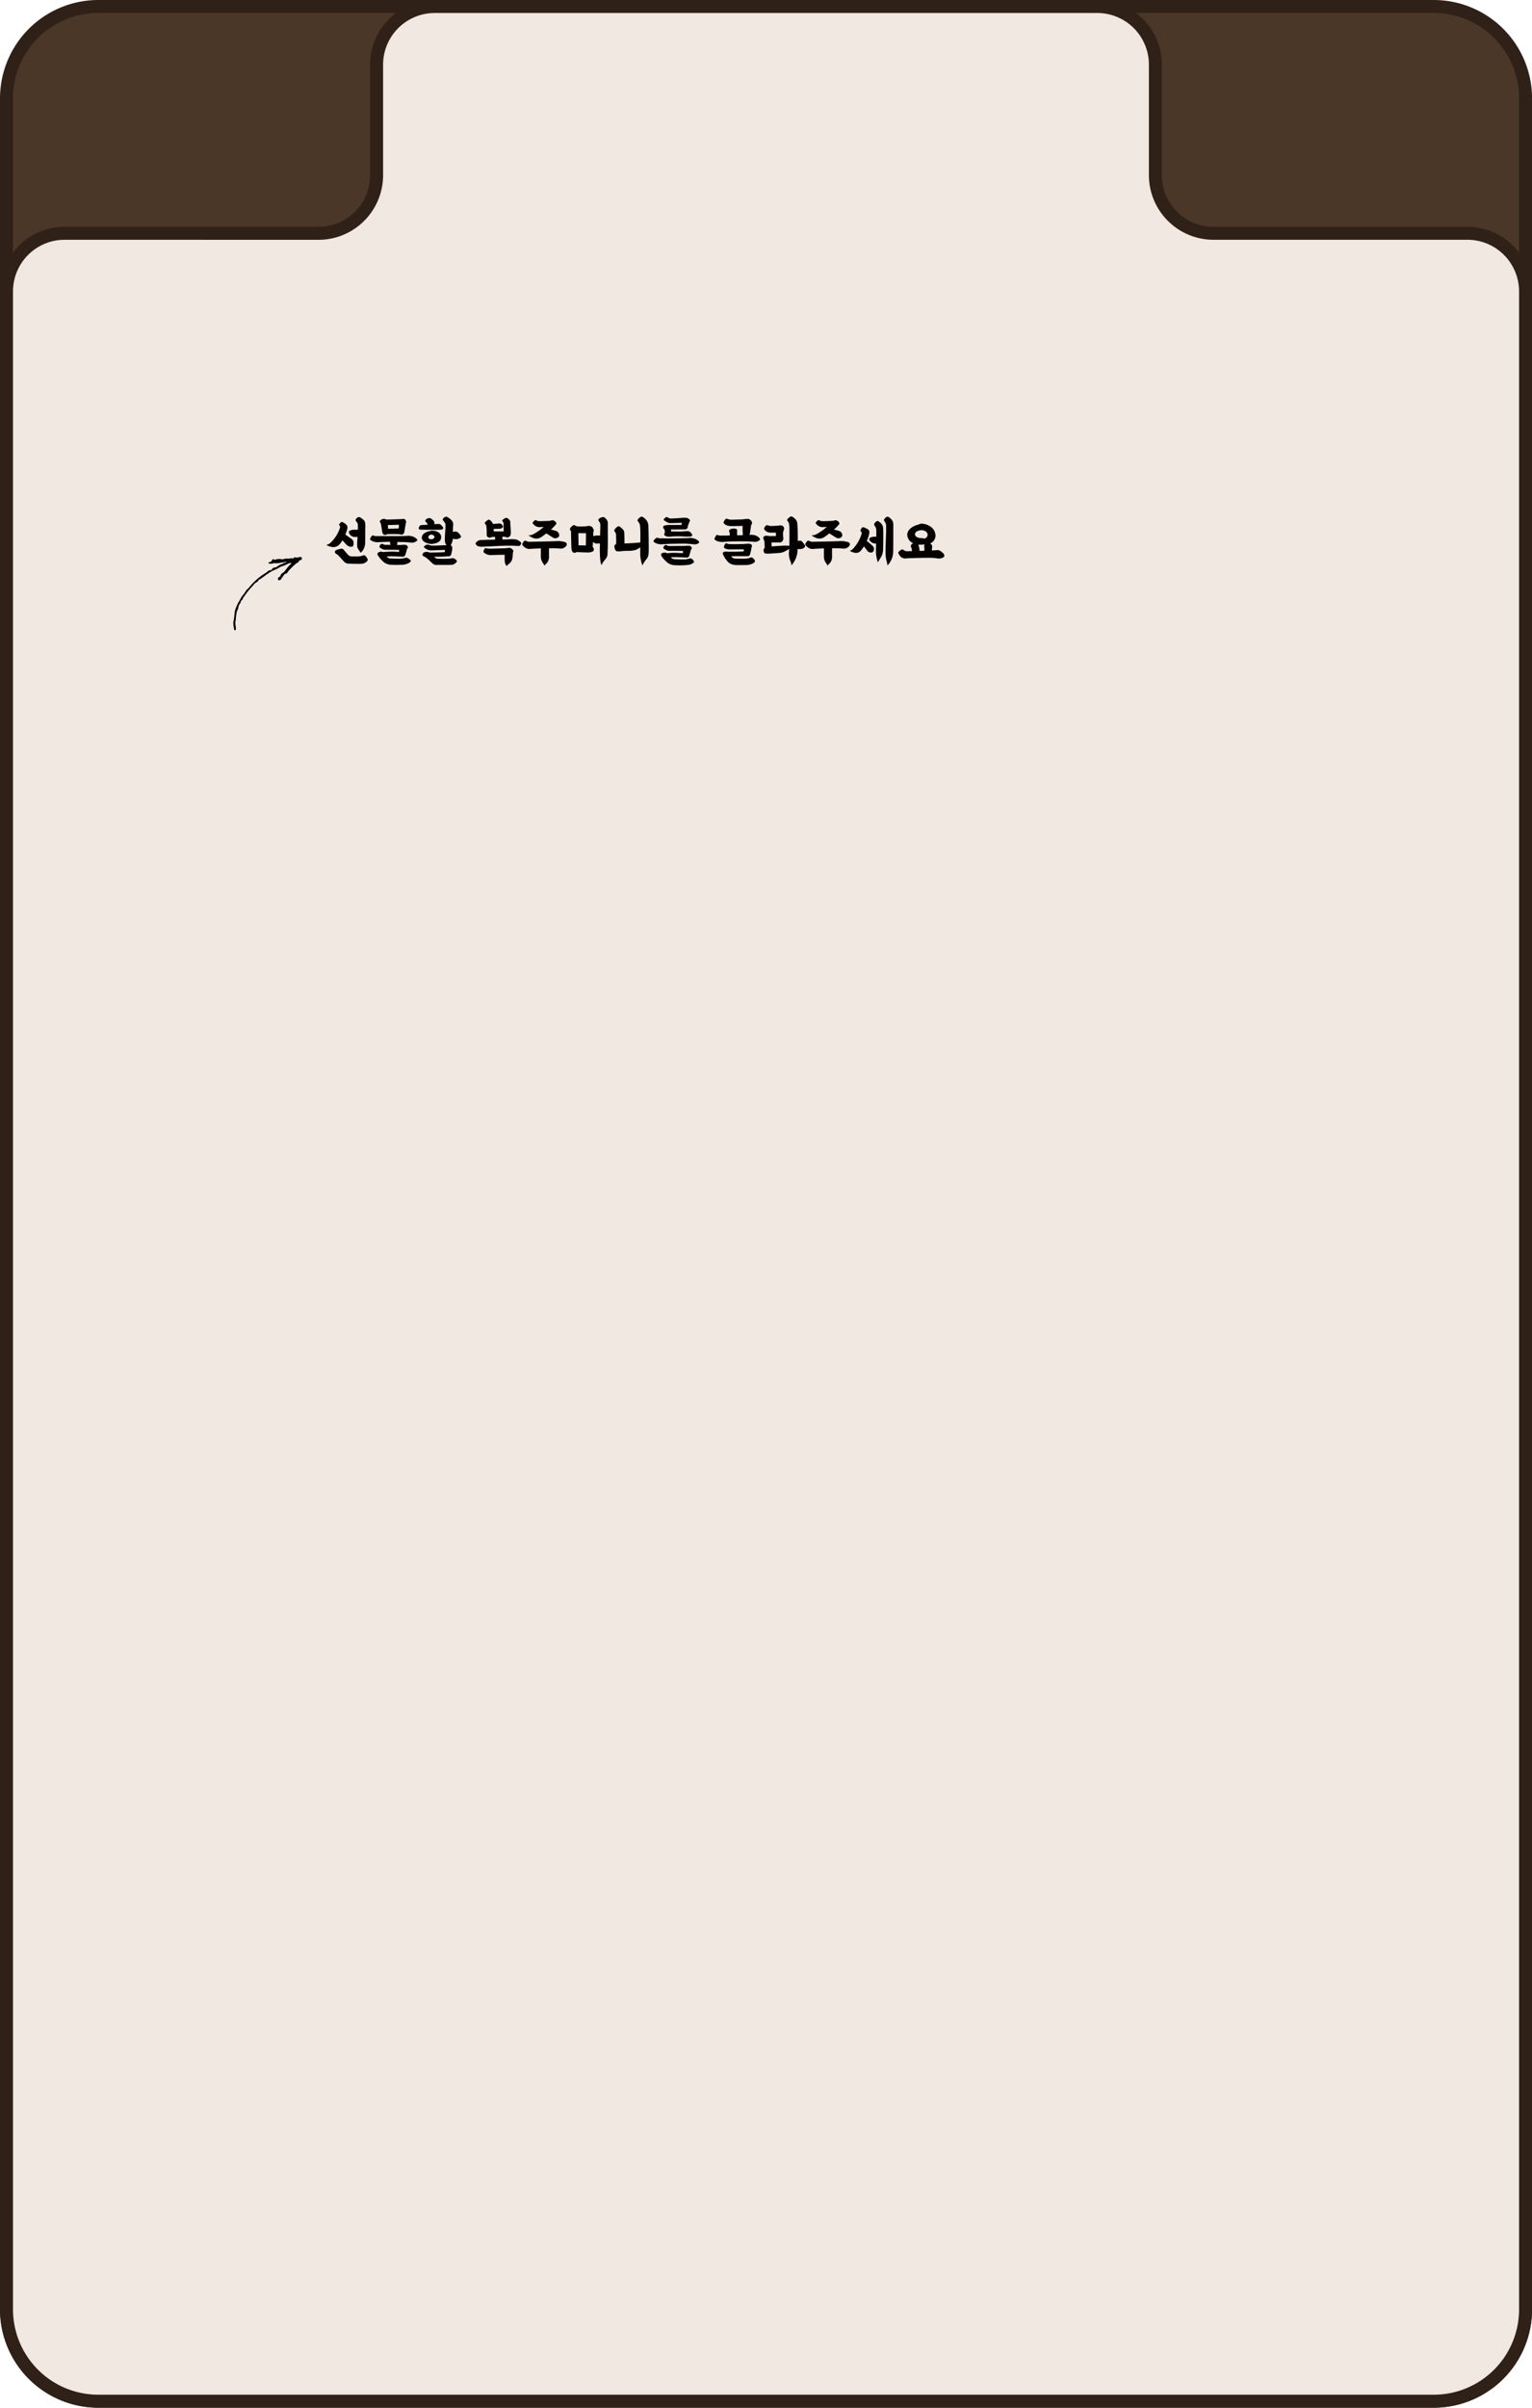 <svg id="레이어_1" data-name="레이어 1" xmlns="http://www.w3.org/2000/svg" xmlns:xlink="http://www.w3.org/1999/xlink" viewBox="0 0 942.96 1480.65"><defs><style>.cls-1{fill:none;}.cls-2{opacity:0.4;}.cls-3{fill:#e1d9d5;}.cls-4{fill:#302118;}.cls-5{clip-path:url(#clip-path);}.cls-6{fill:#f0b350;}.cls-7{fill:#040000;}.cls-8{fill:#ecca88;}.cls-9{fill:#db273c;}.cls-10{clip-path:url(#clip-path-2);}.cls-11{fill:#c02039;}.cls-12{fill:#e6d751;}.cls-13{fill:#4b3728;}.cls-14{fill:#f1e8e1;}</style><clipPath id="clip-path"><polygon class="cls-1" points="344.67 840.34 268.72 840.34 236.08 889.3 268.72 938.26 344.67 938.26 377.31 889.3 344.67 840.34"/></clipPath><clipPath id="clip-path-2"><rect class="cls-1" x="268.38" y="813.07" width="75.95" height="125"/></clipPath></defs><g class="cls-2"><rect class="cls-3" x="178.63" y="747.81" width="256.14" height="256.14" rx="14.56"/><path class="cls-4" d="M420.2,1008h-227a18.59,18.59,0,0,1-18.57-18.56v-227a18.59,18.59,0,0,1,18.57-18.56h227a18.59,18.59,0,0,1,18.56,18.56v227A18.59,18.59,0,0,1,420.2,1008Zm-227-256.14a10.58,10.58,0,0,0-10.57,10.56v227A10.58,10.58,0,0,0,193.19,1000h227a10.58,10.58,0,0,0,10.56-10.56v-227a10.58,10.58,0,0,0-10.56-10.56Z"/></g><g class="cls-2"><g class="cls-5"><rect class="cls-6" x="190.47" y="879.89" width="107.29" height="4.08" transform="translate(-625.1 595.8) rotate(-56.31)"/><path class="cls-7" d="M216.33,929.09l-5.06-3.37,60.63-90.94,5.06,3.37ZM214,925.16l1.74,1.15,58.4-87.6-1.73-1.15Z"/><rect class="cls-8" x="193.86" y="882.16" width="107.29" height="4.08" transform="translate(-625.47 599.63) rotate(-56.31)"/><path class="cls-7" d="M219.73,931.35,214.67,928l60.62-90.93,5.06,3.37Zm-2.29-3.93,1.73,1.16L277.58,841l-1.73-1.15Z"/><rect class="cls-6" x="197.26" y="884.42" width="107.29" height="4.08" transform="translate(-625.84 603.47) rotate(-56.31)"/><path class="cls-7" d="M223.12,933.61l-5.06-3.37,60.63-90.93,5.06,3.37Zm-2.29-3.92,1.74,1.15,58.4-87.6-1.73-1.16Z"/><rect class="cls-8" x="200.65" y="886.69" width="107.29" height="4.08" transform="translate(-626.21 607.3) rotate(-56.31)"/><path class="cls-7" d="M226.51,935.88l-5-3.37,60.62-90.94,5.06,3.38ZM224.23,932,226,933.1l58.41-87.6-1.73-1.15Z"/><rect class="cls-6" x="204.05" y="888.95" width="107.29" height="4.08" transform="translate(-626.58 611.13) rotate(-56.31)"/><path class="cls-7" d="M229.91,938.14l-5.06-3.37,60.63-90.93,5.06,3.37Zm-2.29-3.93,1.73,1.16,58.41-87.61L286,846.61Z"/><rect class="cls-8" x="207.44" y="891.21" width="107.29" height="4.08" transform="translate(-626.95 614.96) rotate(-56.31)"/><path class="cls-7" d="M233.3,940.41,228.25,937l60.62-90.93,5.06,3.37ZM231,936.48l1.73,1.15L291.16,850l-1.73-1.16Z"/><rect class="cls-6" x="210.84" y="893.48" width="107.29" height="4.08" transform="translate(-627.33 618.79) rotate(-56.31)"/><path class="cls-7" d="M236.7,942.67l-5.06-3.37,60.63-90.94,5.06,3.38Zm-2.29-3.93,1.73,1.15,58.41-87.6-1.73-1.15Z"/><rect class="cls-8" x="214.23" y="895.74" width="107.29" height="4.08" transform="translate(-627.7 622.63) rotate(-56.31)"/><path class="cls-7" d="M240.09,944.93,235,941.56l60.62-90.93,5.06,3.37ZM237.81,941l1.73,1.16L298,854.55l-1.73-1.15Z"/><rect class="cls-6" x="217.63" y="898" width="107.29" height="4.08" transform="translate(-628.07 626.46) rotate(-56.31)"/><path class="cls-7" d="M243.49,947.2l-5.06-3.38,60.63-90.93,5.06,3.37Zm-2.29-3.93,1.73,1.15,58.41-87.6-1.73-1.16Z"/><rect class="cls-8" x="221.27" y="900.43" width="107.29" height="4.08" transform="translate(-628.47 630.57) rotate(-56.31)"/><path class="cls-7" d="M247.13,949.62l-5.06-3.37,60.63-90.93,5.06,3.37Zm-2.29-3.93,1.73,1.16L305,859.24l-1.73-1.15Z"/><rect class="cls-6" x="224.66" y="902.69" width="107.29" height="4.08" transform="translate(-628.84 634.4) rotate(-56.31)"/><path class="cls-7" d="M250.52,951.88l-5.06-3.37,60.63-90.93,5.06,3.37ZM248.24,948l1.73,1.15,58.41-87.6-1.73-1.16Z"/><rect class="cls-8" x="228.06" y="904.96" width="107.29" height="4.08" transform="translate(-629.21 638.23) rotate(-56.31)"/><path class="cls-7" d="M253.92,954.15l-5.06-3.37,60.63-90.94,5.05,3.38Zm-2.29-3.93,1.73,1.15,58.41-87.6L310,862.62Z"/><rect class="cls-6" x="231.45" y="907.22" width="107.29" height="4.08" transform="translate(-629.58 642.06) rotate(-56.31)"/><path class="cls-7" d="M257.31,956.41,252.25,953l60.63-90.93,5.06,3.37ZM255,952.48l1.73,1.16L315.17,866l-1.73-1.15Z"/><rect class="cls-8" x="234.85" y="909.48" width="107.29" height="4.08" transform="translate(-629.95 645.9) rotate(-56.31)"/><path class="cls-7" d="M260.71,958.68l-5.06-3.38,60.63-90.93,5.05,3.37Zm-2.29-3.93,1.73,1.15,58.41-87.6-1.73-1.16Z"/><rect class="cls-6" x="238.24" y="911.75" width="107.29" height="4.08" transform="translate(-630.33 649.73) rotate(-56.31)"/><path class="cls-7" d="M264.1,960.94,259,957.57l60.63-90.94,5.06,3.38ZM261.82,957l1.73,1.15L322,870.56l-1.73-1.15Z"/><rect class="cls-8" x="241.63" y="914.01" width="107.29" height="4.08" transform="translate(-630.7 653.56) rotate(-56.31)"/><path class="cls-7" d="M267.5,963.2l-5.06-3.37,60.63-90.93,5.05,3.37Zm-2.29-3.93,1.73,1.16,58.41-87.61-1.73-1.15Z"/><rect class="cls-6" x="245.03" y="916.27" width="107.29" height="4.08" transform="translate(-631.07 657.39) rotate(-56.31)"/><path class="cls-7" d="M270.89,965.47l-5.06-3.38,60.63-90.93,5.06,3.37Zm-2.28-3.93,1.73,1.15,58.41-87.6L327,873.93Z"/><rect class="cls-6" x="315.63" y="879.89" width="107.29" height="4.08" transform="translate(-159.67 1678.42) rotate(-123.69)"/><path class="cls-7" d="M397.06,929.09l-60.63-90.94,5.06-3.37,60.62,90.94ZM339.2,838.71l58.41,87.6,1.73-1.15-58.41-87.6Z"/><rect class="cls-8" x="312.23" y="882.16" width="107.29" height="4.08" transform="translate(-166.83 1679.12) rotate(-123.69)"/><path class="cls-7" d="M393.66,931.35,333,840.42l5.06-3.37L398.72,928ZM335.81,841l58.41,87.61,1.73-1.16-58.41-87.6Z"/><rect class="cls-6" x="308.84" y="884.42" width="107.29" height="4.08" transform="translate(-173.99 1679.81) rotate(-123.69)"/><path class="cls-7" d="M390.27,933.61l-60.63-90.93,5.06-3.37,60.63,90.93Zm-57.86-90.37,58.41,87.6,1.73-1.15-58.41-87.61Z"/><rect class="cls-8" x="305.44" y="886.69" width="107.29" height="4.08" transform="translate(-181.15 1680.51) rotate(-123.69)"/><path class="cls-7" d="M386.87,935.88,326.24,845l5.06-3.38,60.63,90.94ZM329,845.5l58.41,87.6,1.73-1.15-58.41-87.6Z"/><rect class="cls-6" x="302.05" y="888.95" width="107.29" height="4.08" transform="translate(-188.32 1681.2) rotate(-123.69)"/><path class="cls-7" d="M383.48,938.14l-60.63-90.93,5.06-3.37,60.63,90.93Zm-57.86-90.38L384,935.37l1.73-1.16-58.41-87.6Z"/><rect class="cls-8" x="298.65" y="891.21" width="107.29" height="4.08" transform="translate(-195.48 1681.89) rotate(-123.69)"/><path class="cls-7" d="M380.08,940.41l-60.63-90.94,5.06-3.37L385.14,937ZM322.23,850l58.41,87.6,1.73-1.15L324,848.87Z"/><rect class="cls-6" x="295.26" y="893.48" width="107.29" height="4.08" transform="translate(-202.64 1682.59) rotate(-123.69)"/><path class="cls-7" d="M376.69,942.67l-60.63-90.93,5.06-3.38,60.63,90.94Zm-57.86-90.38,58.41,87.6,1.73-1.15-58.41-87.6Z"/><rect class="cls-8" x="291.86" y="895.74" width="107.29" height="4.08" transform="translate(-209.8 1683.28) rotate(-123.69)"/><path class="cls-7" d="M373.29,944.93,312.66,854l5.06-3.37,60.63,90.93Zm-57.85-90.38,58.41,87.61,1.73-1.16-58.41-87.6Z"/><rect class="cls-6" x="288.47" y="898" width="107.29" height="4.08" transform="translate(-216.96 1683.98) rotate(-123.69)"/><path class="cls-7" d="M369.9,947.2l-60.63-90.94,5.06-3.37L375,943.82ZM312,856.82l58.41,87.6,1.73-1.15-58.41-87.61Z"/><rect class="cls-8" x="284.83" y="900.43" width="107.29" height="4.08" transform="translate(-224.64 1684.72) rotate(-123.69)"/><path class="cls-7" d="M366.26,949.62l-60.63-90.93,5.06-3.37,60.63,90.93ZM308.4,859.24l58.41,87.61,1.73-1.16-58.4-87.6Z"/><rect class="cls-6" x="281.43" y="902.69" width="107.29" height="4.08" transform="translate(-231.8 1685.42) rotate(-123.69)"/><path class="cls-7" d="M362.86,951.88,302.24,861l5.06-3.37,60.62,90.93ZM305,861.51l58.41,87.6,1.73-1.15-58.41-87.61Z"/><rect class="cls-8" x="278.04" y="904.96" width="107.29" height="4.08" transform="translate(-238.96 1686.11) rotate(-123.69)"/><path class="cls-7" d="M359.47,954.15l-60.63-90.93,5.06-3.38,60.63,90.94Zm-57.86-90.38L360,951.37l1.74-1.15-58.41-87.6Z"/><rect class="cls-6" x="274.64" y="907.22" width="107.29" height="4.08" transform="translate(-246.12 1686.81) rotate(-123.69)"/><path class="cls-7" d="M356.07,956.41l-60.62-90.93,5.06-3.37L361.13,953ZM298.22,866l58.41,87.61,1.73-1.16L300,864.88Z"/><rect class="cls-8" x="271.25" y="909.48" width="107.29" height="4.08" transform="translate(-253.28 1687.5) rotate(-123.69)"/><path class="cls-7" d="M352.68,958.68l-60.63-90.94,5.06-3.37,60.63,90.93ZM294.83,868.3l58.4,87.6,1.74-1.15-58.41-87.61Z"/><rect class="cls-6" x="267.85" y="911.75" width="107.29" height="4.08" transform="translate(-260.44 1688.19) rotate(-123.69)"/><path class="cls-7" d="M349.29,960.94,288.66,870l5.06-3.38,60.62,90.94Zm-57.86-90.38,58.41,87.6,1.73-1.15-58.41-87.6Z"/><rect class="cls-8" x="264.46" y="914.01" width="107.29" height="4.08" transform="translate(-267.6 1688.89) rotate(-123.69)"/><path class="cls-7" d="M345.89,963.2l-60.63-90.93,5.06-3.37L351,959.83ZM288,872.82l58.41,87.61,1.73-1.16-58.41-87.6Z"/><rect class="cls-6" x="261.07" y="916.27" width="107.29" height="4.08" transform="translate(-274.77 1689.58) rotate(-123.69)"/><path class="cls-7" d="M342.5,965.47l-60.63-90.94,5.06-3.37,60.62,90.93Zm-57.86-90.38,58.41,87.6,1.73-1.15-58.41-87.61Z"/></g><path class="cls-7" d="M345.47,939.76H267.92L234.27,889.3l33.65-50.46h77.55l33.64,50.46Zm-76-3h74.35l31.64-47.46-31.64-47.46H269.52L237.88,889.3Z"/><rect class="cls-9" x="268.72" y="813.26" width="75.95" height="125"/><path class="cls-7" d="M346.17,939.76H267.22v-128h78.95Zm-75.95-3h72.95v-122H270.22Z"/><path class="cls-7" d="M346.17,939.76H267.22v-128h78.95Zm-75.95-3h72.95v-122H270.22Z"/><g class="cls-10"><ellipse class="cls-11" cx="272.2" cy="804.84" rx="1.62" ry="4.53"/><ellipse class="cls-11" cx="267.89" cy="807.97" rx="1.62" ry="4.53" transform="translate(-583.32 813.07) rotate(-72)"/><ellipse class="cls-11" cx="269.54" cy="813.03" rx="4.53" ry="1.62" transform="translate(-546.65 553.2) rotate(-54)"/><ellipse class="cls-11" cx="274.86" cy="813.03" rx="1.62" ry="4.53" transform="matrix(0.81, -0.59, 0.59, 0.81, -425.4, 316.83)"/><ellipse class="cls-11" cx="276.5" cy="807.97" rx="4.53" ry="1.62" transform="translate(-236.14 124.99) rotate(-18)"/><ellipse class="cls-11" cx="340.45" cy="804.84" rx="1.62" ry="4.53"/><ellipse class="cls-11" cx="336.15" cy="807.97" rx="1.62" ry="4.53" transform="translate(-536.15 877.99) rotate(-72)"/><ellipse class="cls-11" cx="337.79" cy="813.03" rx="4.53" ry="1.62" transform="translate(-518.51 608.42) rotate(-54)"/><ellipse class="cls-11" cx="343.11" cy="813.03" rx="1.62" ry="4.53" transform="translate(-412.36 356.95) rotate(-36)"/><ellipse class="cls-11" cx="344.76" cy="807.97" rx="4.53" ry="1.62" transform="translate(-232.8 146.08) rotate(-18)"/><ellipse class="cls-11" cx="306.33" cy="817.14" rx="1.62" ry="4.53"/><ellipse class="cls-11" cx="302.02" cy="820.27" rx="1.62" ry="4.53" transform="translate(-571.44 854.03) rotate(-72)"/><ellipse class="cls-11" cx="303.66" cy="825.34" rx="4.53" ry="1.62" transform="translate(-542.54 585.88) rotate(-54)"/><ellipse class="cls-11" cx="308.99" cy="825.34" rx="1.62" ry="4.53" transform="translate(-426.11 339.24) rotate(-36)"/><ellipse class="cls-11" cx="310.63" cy="820.27" rx="4.53" ry="1.62" transform="translate(-238.28 136.14) rotate(-18)"/><ellipse class="cls-11" cx="272.2" cy="829.86" rx="1.62" ry="4.53"/><ellipse class="cls-11" cx="267.89" cy="832.99" rx="1.62" ry="4.53" transform="translate(-607.12 830.36) rotate(-72)"/><ellipse class="cls-11" cx="269.54" cy="838.06" rx="4.53" ry="1.62" transform="translate(-566.89 563.52) rotate(-54)"/><ellipse class="cls-11" cx="274.86" cy="838.06" rx="1.62" ry="4.53" transform="matrix(0.81, -0.59, 0.59, 0.81, -440.1, 321.61)"/><ellipse class="cls-11" cx="276.5" cy="832.99" rx="4.53" ry="1.62" transform="translate(-243.88 126.21) rotate(-18)"/><ellipse class="cls-11" cx="340.45" cy="829.86" rx="1.62" ry="4.53"/><ellipse class="cls-11" cx="336.15" cy="832.99" rx="1.62" ry="4.53" transform="translate(-559.95 895.28) rotate(-72)"/><ellipse class="cls-11" cx="337.79" cy="838.06" rx="4.53" ry="1.62" transform="translate(-538.76 618.74) rotate(-54)"/><ellipse class="cls-11" cx="343.11" cy="838.06" rx="1.62" ry="4.53" transform="translate(-427.07 361.73) rotate(-36)"/><ellipse class="cls-11" cx="344.76" cy="832.99" rx="4.53" ry="1.62" transform="translate(-240.54 147.31) rotate(-18)"/><ellipse class="cls-11" cx="306.33" cy="842.17" rx="1.62" ry="4.53"/><ellipse class="cls-11" cx="302.02" cy="845.3" rx="1.62" ry="4.53" transform="translate(-595.23 871.32) rotate(-72)"/><ellipse class="cls-11" cx="303.66" cy="850.36" rx="4.53" ry="1.62" transform="translate(-562.78 596.2) rotate(-54)"/><ellipse class="cls-11" cx="308.99" cy="850.36" rx="1.62" ry="4.53" transform="translate(-440.82 344.02) rotate(-36)"/><ellipse class="cls-11" cx="310.63" cy="845.3" rx="4.53" ry="1.62" transform="translate(-246.01 137.36) rotate(-18)"/><ellipse class="cls-11" cx="272.2" cy="854.89" rx="1.62" ry="4.53"/><ellipse class="cls-11" cx="267.89" cy="858.02" rx="1.62" ry="4.53" transform="translate(-630.91 847.65) rotate(-72)"/><ellipse class="cls-11" cx="269.54" cy="863.08" rx="4.53" ry="1.62" transform="translate(-587.14 573.83) rotate(-54)"/><ellipse class="cls-11" cx="274.86" cy="863.08" rx="1.62" ry="4.53" transform="matrix(0.81, -0.59, 0.59, 0.81, -454.81, 326.39)"/><ellipse class="cls-11" cx="276.5" cy="858.02" rx="4.53" ry="1.62" transform="translate(-251.61 127.44) rotate(-18)"/><ellipse class="cls-11" cx="340.45" cy="854.89" rx="1.62" ry="4.53"/><ellipse class="cls-11" cx="336.15" cy="858.02" rx="1.62" ry="4.53" transform="translate(-583.75 912.57) rotate(-72)"/><ellipse class="cls-11" cx="337.79" cy="863.08" rx="4.53" ry="1.62" transform="translate(-559 629.05) rotate(-54)"/><ellipse class="cls-11" cx="343.11" cy="863.08" rx="1.62" ry="4.53" transform="translate(-441.78 366.51) rotate(-36)"/><ellipse class="cls-11" cx="344.76" cy="858.02" rx="4.53" ry="1.62" transform="translate(-248.27 148.53) rotate(-18)"/><ellipse class="cls-11" cx="306.33" cy="867.19" rx="1.62" ry="4.53"/><ellipse class="cls-11" cx="302.02" cy="870.32" rx="1.62" ry="4.53" transform="translate(-619.03 888.61) rotate(-72)"/><ellipse class="cls-11" cx="303.66" cy="875.38" rx="4.53" ry="1.62" transform="translate(-583.02 606.51) rotate(-54)"/><ellipse class="cls-11" cx="308.99" cy="875.38" rx="1.62" ry="4.53" transform="translate(-455.53 348.8) rotate(-36)"/><ellipse class="cls-11" cx="310.63" cy="870.32" rx="4.53" ry="1.62" transform="translate(-253.74 138.59) rotate(-18)"/><ellipse class="cls-11" cx="272.2" cy="879.91" rx="1.62" ry="4.53"/><ellipse class="cls-11" cx="267.89" cy="883.04" rx="1.62" ry="4.53" transform="translate(-654.71 864.94) rotate(-72)"/><ellipse class="cls-11" cx="269.54" cy="888.1" rx="4.53" ry="1.62" transform="translate(-607.38 584.15) rotate(-54)"/><ellipse class="cls-11" cx="274.86" cy="888.1" rx="1.62" ry="4.53" transform="matrix(0.81, -0.59, 0.59, 0.81, -469.52, 331.17)"/><ellipse class="cls-11" cx="276.5" cy="883.04" rx="4.53" ry="1.62" transform="translate(-259.34 128.66) rotate(-18)"/><ellipse class="cls-11" cx="340.45" cy="879.91" rx="1.62" ry="4.53"/><ellipse class="cls-11" cx="336.15" cy="883.04" rx="1.62" ry="4.53" transform="translate(-607.55 929.86) rotate(-72)"/><ellipse class="cls-11" cx="337.79" cy="888.1" rx="4.53" ry="1.62" transform="translate(-579.25 639.37) rotate(-54)"/><ellipse class="cls-11" cx="343.11" cy="888.1" rx="1.62" ry="4.53" transform="translate(-456.48 371.29) rotate(-36)"/><ellipse class="cls-11" cx="344.76" cy="883.04" rx="4.53" ry="1.62" transform="translate(-256 149.76) rotate(-18)"/><ellipse class="cls-11" cx="306.33" cy="892.21" rx="1.62" ry="4.53"/><ellipse class="cls-11" cx="302.02" cy="895.34" rx="1.62" ry="4.53" transform="translate(-642.83 905.9) rotate(-72)"/><ellipse class="cls-11" cx="303.66" cy="900.4" rx="4.53" ry="1.62" transform="translate(-603.27 616.83) rotate(-54)"/><ellipse class="cls-11" cx="308.99" cy="900.4" rx="1.62" ry="4.53" transform="translate(-470.23 353.58) rotate(-36)"/><ellipse class="cls-11" cx="310.63" cy="895.34" rx="4.53" ry="1.62" transform="translate(-261.47 139.81) rotate(-18)"/><ellipse class="cls-11" cx="272.2" cy="904.93" rx="1.62" ry="4.53"/><ellipse class="cls-11" cx="267.89" cy="908.06" rx="1.62" ry="4.53" transform="translate(-678.51 882.23) rotate(-72)"/><ellipse class="cls-11" cx="269.54" cy="913.12" rx="4.53" ry="1.62" transform="translate(-627.63 594.46) rotate(-54)"/><ellipse class="cls-11" cx="274.86" cy="913.12" rx="1.62" ry="4.53" transform="matrix(0.81, -0.59, 0.59, 0.81, -484.23, 335.95)"/><ellipse class="cls-11" cx="276.5" cy="908.06" rx="4.53" ry="1.62" transform="translate(-267.07 129.89) rotate(-18)"/><ellipse class="cls-11" cx="340.45" cy="904.93" rx="1.62" ry="4.53"/><ellipse class="cls-11" cx="336.15" cy="908.06" rx="1.62" ry="4.53" transform="translate(-631.35 947.15) rotate(-72)"/><ellipse class="cls-11" cx="337.79" cy="913.12" rx="4.53" ry="1.62" transform="translate(-599.49 649.68) rotate(-54)"/><ellipse class="cls-11" cx="343.11" cy="913.12" rx="1.62" ry="4.53" transform="translate(-471.19 376.07) rotate(-36)"/><ellipse class="cls-11" cx="344.76" cy="908.06" rx="4.53" ry="1.62" transform="translate(-263.73 150.98) rotate(-18)"/><ellipse class="cls-11" cx="306.33" cy="917.24" rx="1.62" ry="4.53"/><ellipse class="cls-11" cx="302.02" cy="920.36" rx="1.62" ry="4.53" transform="translate(-666.63 923.19) rotate(-72)"/><ellipse class="cls-11" cx="303.66" cy="925.43" rx="4.53" ry="1.62" transform="translate(-623.51 627.14) rotate(-54)"/><ellipse class="cls-11" cx="308.99" cy="925.43" rx="1.62" ry="4.53" transform="translate(-484.94 358.36) rotate(-36)"/><ellipse class="cls-11" cx="310.63" cy="920.36" rx="4.53" ry="1.62" transform="translate(-269.2 141.04) rotate(-18)"/><ellipse class="cls-11" cx="272.2" cy="929.95" rx="1.62" ry="4.53"/><ellipse class="cls-11" cx="267.89" cy="933.08" rx="1.62" ry="4.53" transform="translate(-702.31 899.52) rotate(-72)"/><ellipse class="cls-11" cx="269.54" cy="938.15" rx="4.53" ry="1.62" transform="translate(-647.87 604.78) rotate(-54)"/><ellipse class="cls-11" cx="274.86" cy="938.15" rx="1.62" ry="4.53" transform="matrix(0.81, -0.59, 0.59, 0.81, -498.93, 340.73)"/><ellipse class="cls-11" cx="276.5" cy="933.08" rx="4.53" ry="1.62" transform="translate(-274.81 131.11) rotate(-18)"/><ellipse class="cls-11" cx="340.45" cy="929.95" rx="1.62" ry="4.53"/><ellipse class="cls-11" cx="336.15" cy="933.08" rx="1.62" ry="4.53" transform="translate(-655.14 964.44) rotate(-72)"/><ellipse class="cls-11" cx="337.79" cy="938.15" rx="4.53" ry="1.62" transform="translate(-619.73 660) rotate(-54)"/><ellipse class="cls-11" cx="343.11" cy="938.15" rx="1.62" ry="4.53" transform="translate(-485.9 380.85) rotate(-36)"/><ellipse class="cls-11" cx="344.76" cy="933.08" rx="4.53" ry="1.62" transform="translate(-271.46 152.2) rotate(-18)"/><ellipse class="cls-11" cx="306.33" cy="942.26" rx="1.62" ry="4.53"/><ellipse class="cls-11" cx="302.02" cy="945.39" rx="1.62" ry="4.53" transform="translate(-690.43 940.48) rotate(-72)"/><ellipse class="cls-11" cx="303.66" cy="950.45" rx="4.53" ry="1.62" transform="translate(-643.75 637.46) rotate(-54)"/><ellipse class="cls-11" cx="308.99" cy="950.45" rx="1.62" ry="4.53" transform="translate(-499.65 363.14) rotate(-36)"/><ellipse class="cls-11" cx="310.63" cy="945.39" rx="4.53" ry="1.62" transform="translate(-276.94 142.26) rotate(-18)"/></g><rect class="cls-8" x="269.18" y="933.71" width="75.11" height="4.08"/><path class="cls-7" d="M345.3,938.79H268.18v-6.08H345.3Zm-75.12-2H343.3v-2.08H270.18Z"/><rect class="cls-8" x="269.18" y="847.52" width="75.11" height="4.08"/><path class="cls-7" d="M345.3,852.6H268.18v-6.08H345.3Zm-75.12-2H343.3v-2.08H270.18Z"/><path class="cls-7" d="M346.22,939.76h-79v-128h79Zm-76-3h73v-122h-73Z"/><circle class="cls-12" cx="306.74" cy="892.07" r="28.43"/><path class="cls-7" d="M306.74,921.5a29.43,29.43,0,1,1,29.43-29.43A29.47,29.47,0,0,1,306.74,921.5Zm0-56.86a27.43,27.43,0,1,0,27.43,27.43A27.46,27.46,0,0,0,306.74,864.64Z"/><path class="cls-7" d="M327.16,894.74c-.63,1.73-1.88,1.63-3.85,1.49-7.79-.58-16.41.1-31.18.72a11.68,11.68,0,0,1-3.36-.38c-1.21-.34-2.51-1.78-2.51-2.41,0-1.2,2.55-3.13,4.29-3.22.81-.05,7-.24,13.32-.39V889a2.56,2.56,0,0,0-.14-.91l-3,.19a3.48,3.48,0,0,1-1.64.58c-1.25-.05-2.84-1.11-2.79-2.26a61.83,61.83,0,0,0-.24-7.8,3.63,3.63,0,0,0-1.11-2.35c-.38-.44-.52-.87-.28-1.25a11.89,11.89,0,0,1,3-2.46,1.47,1.47,0,0,1,1.59.19,7.44,7.44,0,0,1,2.74,3.52c2-.15,4.76-.39,6.16-.44,1,0,2.21,1.11,2.69,1.93s.34,1.2,0,1.59a4,4,0,0,1-3.32,1.3c-1,0-2.93,0-4.91.14l.15,2.21c2.89.05,6,.1,8.95,0,.05-2.69,0-5.38-.1-7.26a2.83,2.83,0,0,0-1-1.83c-.39-.38-.24-.91.24-1.39a7.12,7.12,0,0,1,2.79-1.74,2.16,2.16,0,0,1,1.59.39c1,.67,2.4,2,2.4,3.13,0,3.36.68,7.45.44,11.11a3.69,3.69,0,0,1-2.75,3.08,5.07,5.07,0,0,1-2.4-.67c-.72,0-1.54,0-2.41,0v.33c.05.53.05,1.3.05,2.12,5.63-.14,9.77-.29,7.89-.29a31,31,0,0,1,4,.24,8.47,8.47,0,0,1,3.9,1.88C327.45,893.1,327.64,893.39,327.16,894.74Zm-7.22,7.65a38.21,38.21,0,0,1-.38,4.57c-.39,2-.92,3.41-1.83,4.23-.58.53-1.11,1-1.59,1.4a18.7,18.7,0,0,0-1.73,1.68A5.86,5.86,0,0,1,313,912a15.23,15.23,0,0,1-.43-3.17c0-1.11-.05-2.89,0-4.62-4.09,0-10.29.19-12.51.29s-4.09-.82-6.2-2.31a.81.81,0,0,1-.39-1,6.28,6.28,0,0,1,.87-2.26c.48-.77.91-.81,1.44-.67a15.78,15.78,0,0,0,4.23.43c1.4,0,11.36-.33,12-.33a45.49,45.49,0,0,0,4.53-.44,3.16,3.16,0,0,1,1.92.53c.87.58,1.88,1.35,1.93,2.17A3.82,3.82,0,0,1,319.94,902.39Z"/></g><rect class="cls-13" x="-264.85" y="272.85" width="1472.65" height="934.96" rx="56.46" transform="translate(1211.81 268.85) rotate(90)"/><path class="cls-4" d="M882.5,1480.65h-822A60.53,60.53,0,0,1,0,1420.19V60.46A60.53,60.53,0,0,1,60.46,0h822A60.53,60.53,0,0,1,943,60.46V1420.19A60.53,60.53,0,0,1,882.5,1480.65ZM60.46,8A52.51,52.51,0,0,0,8,60.46V1420.19a52.51,52.51,0,0,0,52.46,52.46h822A52.51,52.51,0,0,0,935,1420.19V60.46A52.51,52.51,0,0,0,882.5,8Z"/><path class="cls-14" d="M675.42,4H267.54A35.74,35.74,0,0,0,231.8,39.74v68a35.74,35.74,0,0,1-35.73,35.74H39.74A35.74,35.74,0,0,0,4,179.19v1241a56.46,56.46,0,0,0,56.46,56.46h822A56.46,56.46,0,0,0,939,1420.19v-1241a35.74,35.74,0,0,0-35.74-35.74H746.9a35.74,35.74,0,0,1-35.74-35.74v-68A35.74,35.74,0,0,0,675.42,4Z"/><path class="cls-4" d="M882.5,1480.65h-822A60.53,60.53,0,0,1,0,1420.19v-1241a39.79,39.79,0,0,1,39.74-39.74H196.07a31.76,31.76,0,0,0,31.73-31.74v-68A39.79,39.79,0,0,1,267.54,0H675.42a39.79,39.79,0,0,1,39.74,39.74v68a31.77,31.77,0,0,0,31.74,31.74H903.22A39.79,39.79,0,0,1,943,179.19v1241A60.53,60.53,0,0,1,882.5,1480.65ZM39.74,147.45A31.78,31.78,0,0,0,8,179.19v1241a52.51,52.51,0,0,0,52.46,52.46h822A52.51,52.51,0,0,0,935,1420.19v-1241a31.78,31.78,0,0,0-31.74-31.74H746.9a39.78,39.78,0,0,1-39.74-39.74v-68A31.78,31.78,0,0,0,675.42,8H267.54A31.78,31.78,0,0,0,235.8,39.74v68a39.77,39.77,0,0,1-39.73,39.74Z"/><path class="cls-7" d="M208.92,334.8a5,5,0,0,1-4.46,1.58,11,11,0,0,1-3.67-1.28,4.92,4.92,0,0,0,2.62-1.31,21.69,21.69,0,0,0,5.61-8.52c.32-.95.45-1.32.06-1.87s-.42-.62-.29-.95a4.71,4.71,0,0,1,1-1.18c.46-.36.59-.4,1.25-.07a7.11,7.11,0,0,1,2.1,1.44c.88.92.88,1.84.42,3.35a28.33,28.33,0,0,1-1,2.75l3.77,2.66a2.89,2.89,0,0,1,1.31,2.75c0,.75-.26,1.74-.65,1.93a3.56,3.56,0,0,1-2,0,4.94,4.94,0,0,1-2.13-1.54c-.46-.46-1.38-1.44-2.06-2.29A12.65,12.65,0,0,1,208.92,334.8Zm16.71,10.59c-1.54,1.31-2.49,1.31-4.52,1.38-1,0-5-.07-6.13-.13a4.15,4.15,0,0,1-3.54-1.61c-1.05-1.11-2.23-2.43-2.85-3.11a5.8,5.8,0,0,0-1.61-1.31,1.25,1.25,0,0,1-.82-1.18c0-.76.43-1.05,1.41-1.38a13.4,13.4,0,0,1,2.2-.56,1.7,1.7,0,0,1,1.67.46c1,1.18,1.93,2.36,2.85,3.28a2.73,2.73,0,0,0,2.1.92c.79.06,3.05.09,4.33,0a8.14,8.14,0,0,0,2.36-.43c1.11-.46,1.24-.36,1.83.17a5.71,5.71,0,0,1,1.18,1.63C226.52,344.47,226.29,344.83,225.63,345.39Zm-10.88-18.32c0-.92,2.23-1.28,3.05-1.31.56,0,1.54,0,2.46,0v-2.85a2.61,2.61,0,0,0-.66-1.8c-.16-.23-.42-.69-.65-1s-.07-.63.19-1a3.63,3.63,0,0,1,1.31-1.05,1.77,1.77,0,0,1,1.18.1,11.17,11.17,0,0,1,2,1.44,2.89,2.89,0,0,1,1.11,2,15.89,15.89,0,0,1,.13,2.65c-.1,2.69,0,8.17-.13,10.1-.16,2.29-1.44,4.85-2.85,5.51-.59-1.25-1.9-2.4-2-3.77a23.75,23.75,0,0,1,.07-4.1c.06-.56.09-1.18.13-1.87a7.55,7.55,0,0,1-1.15.1,4.07,4.07,0,0,1-2.82-.75A3.13,3.13,0,0,1,214.75,327.07Z"/><path class="cls-7" d="M256.63,332.57a5.54,5.54,0,0,1-1.57.89,3.9,3.9,0,0,1-2,.23c-1-.13-3.53-.3-4.39-.33-1.31,0-2.68-.06-4.09-.06v.55a4.23,4.23,0,0,1-.2,1.31h2.39a15.33,15.33,0,0,1,2.39-.13,2,2,0,0,1,1.41.56c.46.46.56.75.46,1.15a1.36,1.36,0,0,1-.52.78,19.15,19.15,0,0,1-.95,3.35V341a1.94,1.94,0,0,1-.4.78,1.37,1.37,0,0,1-1.21.53c-.85,0-4.46-.16-6.13-.2-.95,0-2.42,0-3.77.07a1.26,1.26,0,0,0,.2.2,2.75,2.75,0,0,0,1.51,1c.88.13,5.34.23,6.45.2a14.85,14.85,0,0,0,3.28-.49,1.89,1.89,0,0,1,1.54.16,9.67,9.67,0,0,1,1.38,1c.26.26.56.56.56.72a4.84,4.84,0,0,1-1.58,1.41,10.52,10.52,0,0,1-4.75.95,47.16,47.16,0,0,1-5.54,0,8.13,8.13,0,0,1-4.55-1.38,18.11,18.11,0,0,1-4.13-4.69,1.27,1.27,0,0,1,.29-1.41,5,5,0,0,1,2-.65,1.47,1.47,0,0,1,.82.32c2-.19,4.09-.29,6.09-.29,1,0,3,.13,3.94.2a6.28,6.28,0,0,1,.23-1.25h-.1c-1.28-.1-7.08-.1-8.29-.1a4.46,4.46,0,0,1-1.61-.23,11.46,11.46,0,0,1-1.71-.91c-.45-.33-.68-.66-.39-1.25a2.59,2.59,0,0,1,.85-1.11,1.23,1.23,0,0,1,1.12,0,3.58,3.58,0,0,0,2.1.49c.55,0,1.5,0,2.62,0a4.74,4.74,0,0,1-.3-1.22c0-.13,0-.39,0-.68H240c-.91,0-6.16.19-7,.26a8.54,8.54,0,0,1-3.37-.46c-.89-.39-1.84-1-1.84-1.31a1,1,0,0,1,.1-.62c.26-.4.66-1.12,1-1.51a1,1,0,0,1,1-.17,3.93,3.93,0,0,0,1.57.33c2,0,8.66,0,10.85,0,1.08,0,5.44,0,6.65-.07.73,0,2.4-.16,2.82-.13a10.27,10.27,0,0,1,2.43.49,6.58,6.58,0,0,1,2.36,1.54A.79.79,0,0,1,256.63,332.57ZM234.15,321.5a1.36,1.36,0,0,1-.39-.92c.1-.66,1.5-1.44,2.32-1.51a3.18,3.18,0,0,1,1.71.46c2.59-.07,6.91-.2,8.68-.29.63,0,1.28-.14,1.74-.14a1.5,1.5,0,0,1,1.48.86,2.05,2.05,0,0,1,.19,1.63,7.25,7.25,0,0,0-.23.92c-.29,1.58-.59,3.64-.88,5a1.75,1.75,0,0,1-1.61,1.28,1.85,1.85,0,0,1-1-.26,74.69,74.69,0,0,0-8.06,0,1.41,1.41,0,0,1-.89.46,1.92,1.92,0,0,1-1.77-1.21c-.33-1.12-.62-3.77-.85-4.92A3,3,0,0,0,234.15,321.5Zm11.41,1.18c-1.68.1-4.62.16-6.82.19.06.82.1,1.61.13,2.33l6.59-.23C245.49,324.18,245.49,323.36,245.56,322.68Z"/><path class="cls-7" d="M258.66,325.69c-.75-.06-.88-.46-.92-.82a2.62,2.62,0,0,1,.49-1.28,1.61,1.61,0,0,1,1.18-.72c.66,0,2.13-.06,3.74-.16A1.45,1.45,0,0,0,263,322a3.89,3.89,0,0,0-.85-1.05.88.88,0,0,1-.26-1.18,3.88,3.88,0,0,1,1.77-1.11,2.1,2.1,0,0,1,1.27.06,6.15,6.15,0,0,1,2.33,2.07,8.45,8.45,0,0,1,.2,1.6l1.54-.13c1.67-.13,2,.07,2.85,1s1.08,1.22.92,1.58a1.32,1.32,0,0,1-1.31.88C269,325.82,260.14,325.82,258.66,325.69Zm1,5.34c-.32-2.32,2.23-4.09,5.08-4.42a3,3,0,0,1,1.18-.26c2.82,0,5.51,1.24,5.61,3.83s-2,3.77-4.69,4.16a2.46,2.46,0,0,1-.88.17C263.32,334.51,260,333.39,259.64,331Zm24.13-.85c0,.33-1.25,1.08-2.13,1.28a4.16,4.16,0,0,1-1.64.07l-1.28-.23v.06a9.72,9.72,0,0,1-1.34,4c.95.2,1.11,1.58.91,2.72a17.23,17.23,0,0,1-.82,3.38c-.23.49-1.14.72-1.86.62-1.64.2-5.35.3-8.53.3l.79.62a2.21,2.21,0,0,0,1.18.56c2.2.1,5.8.1,7.18,0,.49,0,2.13-.26,2.52-.33.56-.1,2.46,1.18,2.46,1.87s-1.51,1.77-2.33,2.1a8.08,8.08,0,0,1-2,.2c-1.24.06-6.62,0-8,0a3.24,3.24,0,0,1-2.36-.66c-1.21-1-2.69-2.56-3.84-3.47a8.69,8.69,0,0,0-1.67-1.05c-.62-.3-1.05-.59-1-1.08a1.65,1.65,0,0,1,.49-1.12,3.32,3.32,0,0,1,1.94-.62,3,3,0,0,1,1.44.23.54.54,0,0,1,.19.13c2.49.06,7-.07,9.67-.2l.07-1.41-8,.3a7.13,7.13,0,0,1-2.42-.33c-1.05-.43-2.46-1.31-2.46-1.74s.39-.65.78-.95a2.67,2.67,0,0,1,1.74-.49,14.6,14.6,0,0,0,2,.56c1.84.1,6.33-.13,7.83-.2.53,0,1,0,1.54,0a4.82,4.82,0,0,1-1-2.23c-.2-3,.42-7.38.33-10.23,0-1.11-.5-1.57-1.58-3-.16-.23-.09-.62.2-1a3.17,3.17,0,0,1,1.31-1,1.48,1.48,0,0,1,1.18.09c1.93,1.09,3.31,2.36,3.64,3.87a15.75,15.75,0,0,1-.1,2.39c0,1.12-.06,2-.06,2.89l.95-.16c1.41-.27,2.32.45,3.31,1.73A3.28,3.28,0,0,1,283.77,330.18Zm-20.16.17c0,.78.79,1.18,1.74,1.31,1.34-.13,2.06-.69,2.06-1.51s-1.21-1.38-2-1.41l-.46.13A1.76,1.76,0,0,0,263.61,330.35Z"/><path class="cls-7" d="M320.6,334.71c-.43,1.18-1.28,1.11-2.62,1-5.31-.39-11.18.07-21.24.49a7.47,7.47,0,0,1-2.29-.26c-.82-.23-1.71-1.21-1.71-1.64,0-.82,1.74-2.13,2.92-2.19.56,0,4.75-.17,9.08-.27v-1.08a1.74,1.74,0,0,0-.1-.62l-2.07.13a2.38,2.38,0,0,1-1.11.39c-.85,0-1.93-.75-1.9-1.54a42.5,42.5,0,0,0-.17-5.31,2.42,2.42,0,0,0-.75-1.6c-.26-.3-.36-.59-.2-.85a8.43,8.43,0,0,1,2-1.68,1,1,0,0,1,1.08.14,5.08,5.08,0,0,1,1.87,2.39c1.37-.1,3.24-.26,4.19-.3.69,0,1.51.76,1.84,1.31s.23.82,0,1.09a2.76,2.76,0,0,1-2.26.88c-.69,0-2,0-3.35.1l.1,1.51c2,0,4.1.06,6.1,0,0-1.83,0-3.67-.07-4.95a1.88,1.88,0,0,0-.65-1.24c-.27-.26-.17-.62.16-.95a4.84,4.84,0,0,1,1.9-1.18,1.43,1.43,0,0,1,1.08.26c.69.46,1.64,1.34,1.64,2.13,0,2.3.46,5.08.3,7.57a2.51,2.51,0,0,1-1.87,2.1,3.4,3.4,0,0,1-1.64-.46c-.49,0-1,0-1.64,0v.23c0,.36,0,.88,0,1.44a52.63,52.63,0,0,0,5.38-.2,21.66,21.66,0,0,1,2.72.17,5.58,5.58,0,0,1,2.65,1.28C320.8,333.59,320.93,333.79,320.6,334.71Zm-4.92,5.21a25.41,25.41,0,0,1-.26,3.11,5.12,5.12,0,0,1-1.24,2.88c-.4.37-.76.69-1.09,1a14.5,14.5,0,0,0-1.18,1.14,4.07,4.07,0,0,1-1-1.57,10.62,10.62,0,0,1-.29-2.16c0-.76,0-2,0-3.15-2.79,0-7,.13-8.52.2a6.54,6.54,0,0,1-4.23-1.58.53.53,0,0,1-.26-.65,4.08,4.08,0,0,1,.59-1.54c.33-.53.62-.56,1-.46a10.86,10.86,0,0,0,2.89.29c.95,0,7.73-.23,8.16-.23,1.05,0,2.39-.23,3.08-.29a2.16,2.16,0,0,1,1.31.36c.59.39,1.28.92,1.31,1.47A2.57,2.57,0,0,1,315.68,339.92Z"/><path class="cls-7" d="M348.88,334.8a2.37,2.37,0,0,1-.82,1.41,4.31,4.31,0,0,1-2.92,1.18c-.59-.06-2.45-.19-3.5-.23-.66,0-2,0-3.74,0v5.11a5.71,5.71,0,0,1-1.54,4.23,9.06,9.06,0,0,0-1.28,1.37,4.28,4.28,0,0,0-.72-1.37,7.43,7.43,0,0,1-1.38-3c-.13-.85-.09-3.63-.06-6.26-2.85.1-5.47.2-6.33.3a4.72,4.72,0,0,1-3.44-.82,5.53,5.53,0,0,1-1.6-1.61.76.76,0,0,1,0-.82,9.1,9.1,0,0,1,1.08-1.57,1,1,0,0,1,1.21-.06,5,5,0,0,0,2.75.52c2.69-.1,13.74-.23,16.23-.43a14.67,14.67,0,0,1,5,.66A1.45,1.45,0,0,1,348.88,334.8ZM328.66,331a11.39,11.39,0,0,1-3.41-1.83,5.44,5.44,0,0,0,2.88-.59,34.82,34.82,0,0,0,6.56-4.56c-1.31.1-2.49.13-3,.13a5.06,5.06,0,0,1-2.32-.82,5.69,5.69,0,0,1-1.41-1.44.69.69,0,0,1,.06-.78,6.74,6.74,0,0,1,1.18-1.12.94.94,0,0,1,.92,0,3.83,3.83,0,0,0,1.67.49c.89.07,4.56-.06,6.79-.19a4.09,4.09,0,0,1,1.54-.33,1.89,1.89,0,0,1,.85.2,4.13,4.13,0,0,1,1.38,1.27,1,1,0,0,1-.14,1c-.26.36-1.14,1.34-1.5,1.7s-1,1-1.64,1.54a29.76,29.76,0,0,1,3.6,1,2.92,2.92,0,0,1,1.41,1.68,2.76,2.76,0,0,1,.07,1.34,2.68,2.68,0,0,1-2.66,1.31,3.86,3.86,0,0,1-1.7-.75c-.85-.53-2.53-1.61-3.57-2.23a31.21,31.21,0,0,1-2.95,2.19A5.43,5.43,0,0,1,328.66,331Z"/><path class="cls-7" d="M374.11,327.33c0,2.33.07,5.47,0,7.54,0,1.28-.13,4.56-.19,5.67a4.83,4.83,0,0,1-.76,2.69c-.62.85-1.7,2.06-2.1,2.68a3.58,3.58,0,0,0-.62,1.58,2.75,2.75,0,0,1-.78-1.8c-.1-.69-.3-2.3-.37-3.64-.09-2.26-.13-3.25-.06-6.72,0-.26,0-.66,0-1.15a12.57,12.57,0,0,1-2.33.1,5.68,5.68,0,0,1-1.93-1c0,1-.1,2.1-.2,3.08a2,2,0,0,1,.69,2c-.1.85-1.93,1.38-3.44,1.38-.69,0-4.92-.1-7.08-.26a1.86,1.86,0,0,1-1.28.45c-1.31,0-1.83-1.18-1.93-2.62-.1-1.24-.23-8.49-.26-10.65a4.16,4.16,0,0,1-.43-.66,1.21,1.21,0,0,1-.06-1.24,9.18,9.18,0,0,1,1.63-1.61c.59-.42.95-.23,1.51.1a4.37,4.37,0,0,0,2.3.53c.78,0,2.78,0,3.8-.07a15.9,15.9,0,0,0,1.64-.26c2.23-.2,2.91.78,3.54,2.29a1.52,1.52,0,0,1-.2,1.35l-.07,2.59a15.35,15.35,0,0,1,2.53-.37c.39,0,1.08,0,1.7.1.07-2.82.17-5.67.13-6.65,0-1.28-.36-1.38-.82-2.2-.29-.52-.46-.65-.32-1.05.29-.85,1.77-1.44,2.78-1.5a1.35,1.35,0,0,1,1.12.32,8.72,8.72,0,0,1,1.47,1.74,3.2,3.2,0,0,1,.4,1.67Zm-18.12.53c0,1.86.1,5.34.1,7.5,1.08,0,2.91,0,4.52.1,0-1.87.1-5.8.06-7.57C360.18,327.89,358,327.92,356,327.86Z"/><path class="cls-7" d="M399.28,339.06c0,1.41-.2,3.38-1.08,4.43a21.2,21.2,0,0,0-2.82,4.23,23.54,23.54,0,0,1-1.31-6.49c0-1.28,0-2.92,0-4.69a10,10,0,0,1-2.82,1.64,16.56,16.56,0,0,1-3.37.56c-1,0-3.48,0-5.25.19a10,10,0,0,1-3,.07c-.95-.39-1.24-1.54-1.44-2.39a1.88,1.88,0,0,1,1.08-2.13c0-1.71,0-3.61-.1-5.15a3.12,3.12,0,0,0-.69-2.29c-.52-.69-.59-1.18.63-2.36,1.37-1.32,1.8-1.35,3.18-.17,1.6,1.38,1.9,1.71,2,3.94.07,1.93.1,4.29.07,5.76,2.42-.09,5-.19,7.7-.45l2.06-.17c.07-3.64.1-7.34-.13-9.64a4.56,4.56,0,0,0-1.08-3c-.82-.92-.55-1.48.53-2.43s1.64-1.08,2.72-.23a6.43,6.43,0,0,1,2.95,5.51C399.24,328.31,399.34,336.05,399.28,339.06Z"/><path class="cls-7" d="M430.18,333.85a5.81,5.81,0,0,1-1.57.82,6.81,6.81,0,0,1-2,0c-1-.1-3.54-.3-4.39-.33-2.75-.1-5.8.06-8.72.06-.92,0-5.18.23-6,.3a8.54,8.54,0,0,1-3.37-.46c-.89-.39-1.84-1-1.84-1.31a1,1,0,0,1,.1-.62,9.67,9.67,0,0,1,1.7-1.58c.23-.16.73,0,1.05.1a2.13,2.13,0,0,0,.82.23c2,0,7.67.1,9.87,0,1.08,0,5.44-.06,6.65-.13.72,0,2.4-.13,2.82-.1a9.9,9.9,0,0,1,2.43.5,6.47,6.47,0,0,1,2.36,1.5A.79.79,0,0,1,430.18,333.85Zm-3.31,10.92c.49.72.49,1.05-.92,1.87s-2.85.82-4.75.95a44.86,44.86,0,0,1-5.54,0,8.05,8.05,0,0,1-4.55-1.38,17.78,17.78,0,0,1-4-4.32,1.45,1.45,0,0,1-.1-1.41,4.27,4.27,0,0,1,2.36-.66,1.24,1.24,0,0,1,1,.43,39.77,39.77,0,0,1,6-.26l3.93.19a5.32,5.32,0,0,1,.19-1.34h-.06c-1.28-.1-7.08-.1-8.29-.1a4.49,4.49,0,0,1-1.61-.23,10.34,10.34,0,0,1-1.7-.92c-.46-.33-.69-.59-.4-1.18a2.59,2.59,0,0,1,.85-1.11,1.23,1.23,0,0,1,1.12,0,3.51,3.51,0,0,0,2.1.49c1.47,0,5.7-.06,9-.06a15.39,15.39,0,0,1,2.4-.13,1.93,1.93,0,0,1,1.41.55c.45.46.55.76.45,1.15a1.26,1.26,0,0,1-.55.79,23.22,23.22,0,0,1-.92,3.37v.13a2.09,2.09,0,0,1-.39.79,1.36,1.36,0,0,1-1.22.46c-.85,0-4.45-.16-6.13-.2-.91,0-2.36,0-3.67.07l.07.06a2.88,2.88,0,0,0,1.57,1.05c.89.13,5.35.23,6.46.2a13.32,13.32,0,0,0,3.28-.49,1.54,1.54,0,0,1,1.54.16A3.69,3.69,0,0,1,426.87,344.77Zm-18.58-20a1.28,1.28,0,0,1,0-1.05c.23-.46.39-.46,1-.59a15.35,15.35,0,0,1,2.86-.32c1.76.09,5.7,0,7.34,0l.13-1.38a14.55,14.55,0,0,1-1.61.13c-1.34,0-4.26.13-5.34.1a4,4,0,0,1-1.87-.4c-.26-.13-1.28-.72-1.64-1s-.82-.49-.62-.85a3.89,3.89,0,0,1,1.41-1.34.84.84,0,0,1,.75,0,8.47,8.47,0,0,1,1,.49,2.63,2.63,0,0,0,1.38.3c.62,0,2.85-.13,3.47-.16,1.35-.07,2.4-.17,3.09-.23a17.41,17.41,0,0,1,3,0,3.64,3.64,0,0,1,1.83,1.08c.2.33.33.46.17.78a26.5,26.5,0,0,0-1.38,3.64c.13.13.1.3,0,.53a1.94,1.94,0,0,1-.85.85,2.47,2.47,0,0,1-1.34.2c-.82,0-2.66,0-4.92.06-.69,0-1.9,0-3.15,0l.07,1.22c1.28,0,4,.06,5.08.06,1.21,0,2.46-.1,3.47-.19a8.78,8.78,0,0,1,2.27,0,3.57,3.57,0,0,1,1.5,1.12,3,3,0,0,1,.72,1.28c0,.13-.06.29-.42.55a2.09,2.09,0,0,1-1.31.33c-.62,0-1.74,0-2.36,0-1.74-.1-4.69-.23-6.52-.16a20.28,20.28,0,0,0-2.4.16,7.58,7.58,0,0,1-2,0,3.35,3.35,0,0,1-1.68-.49,1.32,1.32,0,0,1-.59-.92,1.9,1.9,0,0,1,.43-1c-.07-.69-.16-1.51-.26-2.06C408.65,325.4,408.48,325.23,408.29,324.74Z"/><path class="cls-7" d="M467.67,332.05a5.48,5.48,0,0,1-1.54.92,4.28,4.28,0,0,1-2,.23c-1-.1-3.54-.23-4.39-.26-2.75-.1-5.8,0-8.72,0-.92,0-5.18.26-6,.33a9.26,9.26,0,0,1-3.37-.43c-.92-.36-1.87-1-1.87-1.28a.91.91,0,0,1,.1-.62c.26-.39.62-1.31.92-1.71a1,1,0,0,1,1-.19,4.12,4.12,0,0,0,1.58.33c1.14,0,3.54,0,5.77-.07a11.83,11.83,0,0,0,0-1.21c0-.79-.39-1.05-.42-1.54,0-.69.69-1.15,1.73-1.38a5.71,5.71,0,0,1,2.33,0c.49.17,1,.46.95,1.08a7.18,7.18,0,0,0-.06,1.28c0,.4,0,1,0,1.64.82,0,2.29,0,3.6-.06a34.73,34.73,0,0,1-.16-5.71c-2.49.07-5.83.17-7.18.1a5.69,5.69,0,0,1-2.39-.36,4.92,4.92,0,0,1-2-1.31.68.68,0,0,1-.17-.72,4.87,4.87,0,0,1,1.09-1.74c.55-.56.85-.42,1.63-.13a6,6,0,0,0,2.07.36c.95,0,6.29-.16,6.72-.2.82-.06,2.78-.32,3.28-.32a2.32,2.32,0,0,1,1.27.39,3.11,3.11,0,0,1,1.38,1.61,1.54,1.54,0,0,1,0,.95,6.23,6.23,0,0,1-.56,1.05c-.19,1.93-.59,4.49-.88,5.86a11.27,11.27,0,0,1,1.38-.06,9.34,9.34,0,0,1,2.42.46,6.42,6.42,0,0,1,2.39,1.7A.79.79,0,0,1,467.67,332.05Zm-3.21,12.29c.42.79.26,1.35-1,2.13a9.55,9.55,0,0,1-4.75,1c-2,.06-4.46.09-5.84,0a7.58,7.58,0,0,1-4.55-1.64,17.17,17.17,0,0,1-3.25-4.76,1.52,1.52,0,0,1,0-1.41c.3-.36,1.61-.45,2.4-.45a1.43,1.43,0,0,1,.39.09c4.06,0,7.51,0,9.9-.23l.1-1.21h-.1c-1.28-.1-7.47,0-8.69,0a6.39,6.39,0,0,1-2.88-.65,1,1,0,0,1-.53-1.25,3.55,3.55,0,0,1,.79-1.57,1,1,0,0,1,1.05-.13,6.36,6.36,0,0,0,2.26.36c1.48.06,6.36,0,8.72-.13a19.66,19.66,0,0,1,2.49-.14c1.41.1,2,.79,1.84,1.68a2.81,2.81,0,0,1-.27.72h0a20.19,20.19,0,0,1-.79,3.7c0,.07,0,.1,0,.17a1.84,1.84,0,0,1-.33.78,1.5,1.5,0,0,1-1.21.62c-3.41,0-6.62,0-10.1,0l.2.27a2.6,2.6,0,0,0,1.51,1.14c.88.13,5.34.17,6.45.13a9.76,9.76,0,0,0,3.74-.68,1.25,1.25,0,0,1,1.41.36A6.61,6.61,0,0,1,464.46,344.34Z"/><path class="cls-7" d="M495.56,335.79c0,1-1.48,1.8-2.92,1.87-.46,0-1.15,0-1.77,0,0,.52,0,1,0,1.41a14.88,14.88,0,0,1-3.74,8.62,8.06,8.06,0,0,0-.92-3.28,12.12,12.12,0,0,1-.56-5.28l.07-1.6a14.85,14.85,0,0,1-3.21,1.8,8.1,8.1,0,0,1-2.36.66c-1.93.19-4.33.32-5.87.42-1.21.07-3.24.13-3.7-.26a2.66,2.66,0,0,1-.59-1.71,1.81,1.81,0,0,1,.26-1,1.37,1.37,0,0,1,.46-.56c-.1-1.34-.13-2.82-.2-4.16a4.78,4.78,0,0,1-.72-2.27,2.09,2.09,0,0,1,1.84-1,11.5,11.5,0,0,1,1.73.2c.56,0,2.3,0,3,0h1.24l0-2.1c-1.67,0-3.18,0-3.51,0a4.88,4.88,0,0,1-3.41-1.64c-.55-.59-.55-1.08.3-2.17.56-.68.92-.85,1.31-.75.56.13,1.15.29,1.77.49,1.15,0,4.29-.13,5.24-.26a7.26,7.26,0,0,1,1.38-.13,2,2,0,0,1,1.9,2.33c-.23.68-.42,1.41-.59,1.93a5.36,5.36,0,0,0-.06.69c0,.23.06,1.28.09,2a6.55,6.55,0,0,1,.14,1.41,2.59,2.59,0,0,1-.79,1.54,1.7,1.7,0,0,1-1.54.59c-1,0-3.18,0-4.95,0,0,.62.06,1.54.13,2.46,3.11-.26,7.15-.52,8.46-.52a18.34,18.34,0,0,1,2.36.16c.09-4.26.13-9.21,0-12-.1-1.7-.32-2.39-.91-3.08-.79-.91-.43-1.31.68-2.23s1.51-1.08,2.63-.26c2.06,1.54,2.49,2.43,2.62,4.85.16,2.59.2,6.36.2,9.74.26-.07.52-.1.72-.17a2.15,2.15,0,0,1,2,.59C494.38,333.89,495.56,335.16,495.56,335.79Z"/><path class="cls-7" d="M523.12,334.8a2.42,2.42,0,0,1-.82,1.41,4.35,4.35,0,0,1-2.92,1.18c-.59-.06-2.46-.19-3.51-.23-.65,0-2,0-3.73,0v5.11a5.68,5.68,0,0,1-1.55,4.23,8.55,8.55,0,0,0-1.27,1.37,4.28,4.28,0,0,0-.72-1.37,7.18,7.18,0,0,1-1.38-3c-.13-.85-.1-3.63-.07-6.26-2.85.1-5.47.2-6.32.3a4.71,4.71,0,0,1-3.44-.82,5.6,5.6,0,0,1-1.61-1.61.81.81,0,0,1,0-.82,9.1,9.1,0,0,1,1.08-1.57,1,1,0,0,1,1.21-.06,5.06,5.06,0,0,0,2.76.52c2.69-.1,13.73-.23,16.22-.43a14.67,14.67,0,0,1,5,.66A1.46,1.46,0,0,1,523.12,334.8ZM502.89,331a11.51,11.51,0,0,1-3.41-1.83,5.48,5.48,0,0,0,2.89-.59,34.47,34.47,0,0,0,6.55-4.56c-1.31.1-2.49.13-3,.13a5.1,5.1,0,0,1-2.33-.82,5.86,5.86,0,0,1-1.41-1.44.69.69,0,0,1,.07-.78,6.11,6.11,0,0,1,1.18-1.12.92.92,0,0,1,.91,0,3.88,3.88,0,0,0,1.68.49c.88.07,4.55-.06,6.78-.19a4.13,4.13,0,0,1,1.54-.33,1.89,1.89,0,0,1,.85.2,4,4,0,0,1,1.38,1.27,1,1,0,0,1-.13,1c-.26.36-1.15,1.34-1.51,1.7s-1,1-1.64,1.54a30.58,30.58,0,0,1,3.61,1,3,3,0,0,1,1.41,1.68,2.73,2.73,0,0,1,.06,1.34,2.67,2.67,0,0,1-2.65,1.31,3.89,3.89,0,0,1-1.71-.75c-.85-.53-2.52-1.61-3.57-2.23a28.83,28.83,0,0,1-2.95,2.19A5.42,5.42,0,0,1,502.89,331Z"/><path class="cls-7" d="M537.89,338.11a1.8,1.8,0,0,1-1.21,1.61,2.82,2.82,0,0,1-3.08-1.34L531.73,336a17,17,0,0,1-1.77,2.49,3.81,3.81,0,0,1-3.67,1.47A9.46,9.46,0,0,1,523,338.7a3.73,3.73,0,0,0,2-1.18,22.77,22.77,0,0,0,5.11-8.58c.33-1,.43-1.48,0-1.87s-.59-.56-.49-.95a5.76,5.76,0,0,1,.92-1.57c.32-.4.62-.4,1.21-.2a9.11,9.11,0,0,1,2.69,1.34c1,.89.69,2.13.26,3.77a21.1,21.1,0,0,1-1.18,3.21c.88.66,2.92,2.4,3.44,2.89A2.57,2.57,0,0,1,537.89,338.11Zm5.74-12.22c.06,3.83,0,9.31-.07,11.63a10.86,10.86,0,0,1-.85,4.26c-.79,1.45-1.74,2.92-2.36,4a20.65,20.65,0,0,1-1.18-6.19c0-1.61,0-3.48.1-5.35-.3,0-.56,0-.79,0a4.32,4.32,0,0,1-2.42-1c-.53-.46-1.25-1.34-1-1.83a2,2,0,0,1,1-1,8.72,8.72,0,0,1,3.31-.33c0-1.31,0-2.55,0-3.67a4.33,4.33,0,0,0-1-3.05c-.46-.62-.49-1.31.4-2.13,1.05-1,1.47-1.11,2.49-.29C543.2,322.48,543.59,323.5,543.63,325.89Zm6.22-2.66c-.06,4.49,0,12.85-.09,15.87a12.42,12.42,0,0,1-3.51,8.62,17.17,17.17,0,0,0-.62-3,15.55,15.55,0,0,1-.5-3.31c-.26-4.43.43-13.47.27-17.57a4.71,4.71,0,0,0-.89-3.15c-.69-.82-.49-1.31.43-2.19s1.51-1,2.46-.27C549.36,319.79,549.89,320.81,549.85,323.23Z"/><path class="cls-7" d="M581.25,341.82c-.1,1.24-2.62,1.9-4.33,1.57a37.1,37.1,0,0,0-4-.36c-2.56-.06-13,.16-15.17.36a3.85,3.85,0,0,1-3.48-1.18,6.21,6.21,0,0,1-1.34-2.13.67.67,0,0,1,.23-.79,11.29,11.29,0,0,1,1.64-1.27,1.22,1.22,0,0,1,1.37.19,3.4,3.4,0,0,0,2.53.76l2.65-.07a10.34,10.34,0,0,0-.26-1.67c-.3-1-.66-1-.33-2a2.41,2.41,0,0,1,1.34-1.18,5.81,5.81,0,0,1-3.67-5.31c0-3.18,3.9-5.6,7.08-6.16a2.89,2.89,0,0,1,1.81-.56,10.41,10.41,0,0,1,5.67,2,6.88,6.88,0,0,1,2.82,5.67,5.39,5.39,0,0,1-3.38,4.56,1.92,1.92,0,0,1,1.31,2.06c0,.36-.1,1.28-.2,2.23,1.38-.1,2.82-.2,3.41-.26,1.25-.13,2.59,1,3.48,1.83A2.38,2.38,0,0,1,581.25,341.82Zm-18.06-13.28c0,1.41,1.64,2.3,3.47,2.36a6.6,6.6,0,0,1,2.2.3,2.37,2.37,0,0,0,2.1-2.43,2.68,2.68,0,0,0-1.74-2.26,6,6,0,0,0-1.64-.49,11.58,11.58,0,0,0-1.67.2C564.24,326.58,563.19,327.4,563.19,328.54ZM566,338.8l2.88-.06A16.85,16.85,0,0,0,569,337c0-.53-.29-1-.13-1.54a1.33,1.33,0,0,1,.36-.59,7.23,7.23,0,0,1-.79-.07,8.7,8.7,0,0,1-2.23.16c-.32,0-.65,0-1,0A11.63,11.63,0,0,1,566,338.8Z"/><path d="M180.54,343.6c.17-.62.36-.84,1.14-.84a5.38,5.38,0,0,0,2.91-.26c.23-.12.69.17,1.09.28a4.56,4.56,0,0,1,.12.71.85.85,0,0,1-.75.94c-.75.09-1,.57-1.29,1s-.37.7-.93.73c-.17,0-.4.22-.57.37-.91.82-1.85,1.64-2.72,2.5s-1.49,1.59-2.21,2.41c-.24.26-.39.58-.61.86a1.15,1.15,0,0,1-1.35.5l-2,2.75a3.9,3.9,0,0,0-.25.36c-.53.88-.82,1-1.93.8-.22-1.41.1-1.91,1.28-2.06a2.91,2.91,0,0,1,1.38-2.22,6.39,6.39,0,0,0,1.67-1.51A28.52,28.52,0,0,1,179,346.8a6.22,6.22,0,0,0,.45-.53c-1.28-.25-2.14.46-3.05.81a18.56,18.56,0,0,1-3.49,1.36.94.94,0,0,0-.32.15,27.73,27.73,0,0,1-4.41,2.25,20.26,20.26,0,0,0-2.95,1.72c-1.44.95-2.82,2-4.22,3a9.3,9.3,0,0,1-1,.64,2.44,2.44,0,0,0-1.31,1.21.94.94,0,0,1-.45.49c-1.53.6-2.17,1.92-3.18,2.92a43.1,43.1,0,0,0-4.77,6c-.33.47-.85.85-.85,1.45,0,.23-.36.53-.58.78-.35.41-.86.74-.72,1.33.05.19-.23.51-.42.74a5.7,5.7,0,0,0-1.09,2.75,12.51,12.51,0,0,1-.66,1.82,3.31,3.31,0,0,0-.22.47,38.53,38.53,0,0,0-.61,4.33c0,.76-.21,1.51-.28,2.25a14.42,14.42,0,0,0,.24,2.7,11.33,11.33,0,0,1,.06,1.65c0,.18-.28.38-.43.57-.21-.12-.58-.2-.61-.37-.25-2-.88-3.87-.23-6a7.94,7.94,0,0,0,.11-1c.4-2,.2-3.93,1-5.92a24.09,24.09,0,0,1,2-4.35c.6-.91,1-1.91,1.6-2.82.7-1.06,1.69-2,2.27-3.12a7.52,7.52,0,0,1,2.05-2.34,2.48,2.48,0,0,0,.28-.36c.76-.88,1.47-1.8,2.3-2.63a34.48,34.48,0,0,1,3.37-3.12,31.91,31.91,0,0,1,4-2.9,11,11,0,0,0,2-1.47,2.55,2.55,0,0,1,2.22-.59c.27-.47.4-1,.75-1.22a4.11,4.11,0,0,1,1.65-.53,1.24,1.24,0,0,0,.91-.37,8.79,8.79,0,0,1,1.39-.92c.78-.61,1.82-.52,2.52-1.23.21-.22.73-.21,1.11-.32s.54-.2.94-.35c-.23-.12-.3-.21-.38-.2l-2.72.4a11.75,11.75,0,0,1-4.06.4,1.71,1.71,0,0,0-1,.08,4.78,4.78,0,0,1-2.47.17c-.54,0-.51-.32-.37-.69l1.49-.53a8.51,8.51,0,0,1,1-1.37c.47-.4.63-.31.83.38l1.21-.33a6.32,6.32,0,0,1,3.52-.11,2.74,2.74,0,0,0,1.32-.17,5.91,5.91,0,0,1,2-.23,8,8,0,0,0,1.19,0C178.88,343.44,179.78,343.07,180.54,343.6Z"/></svg>